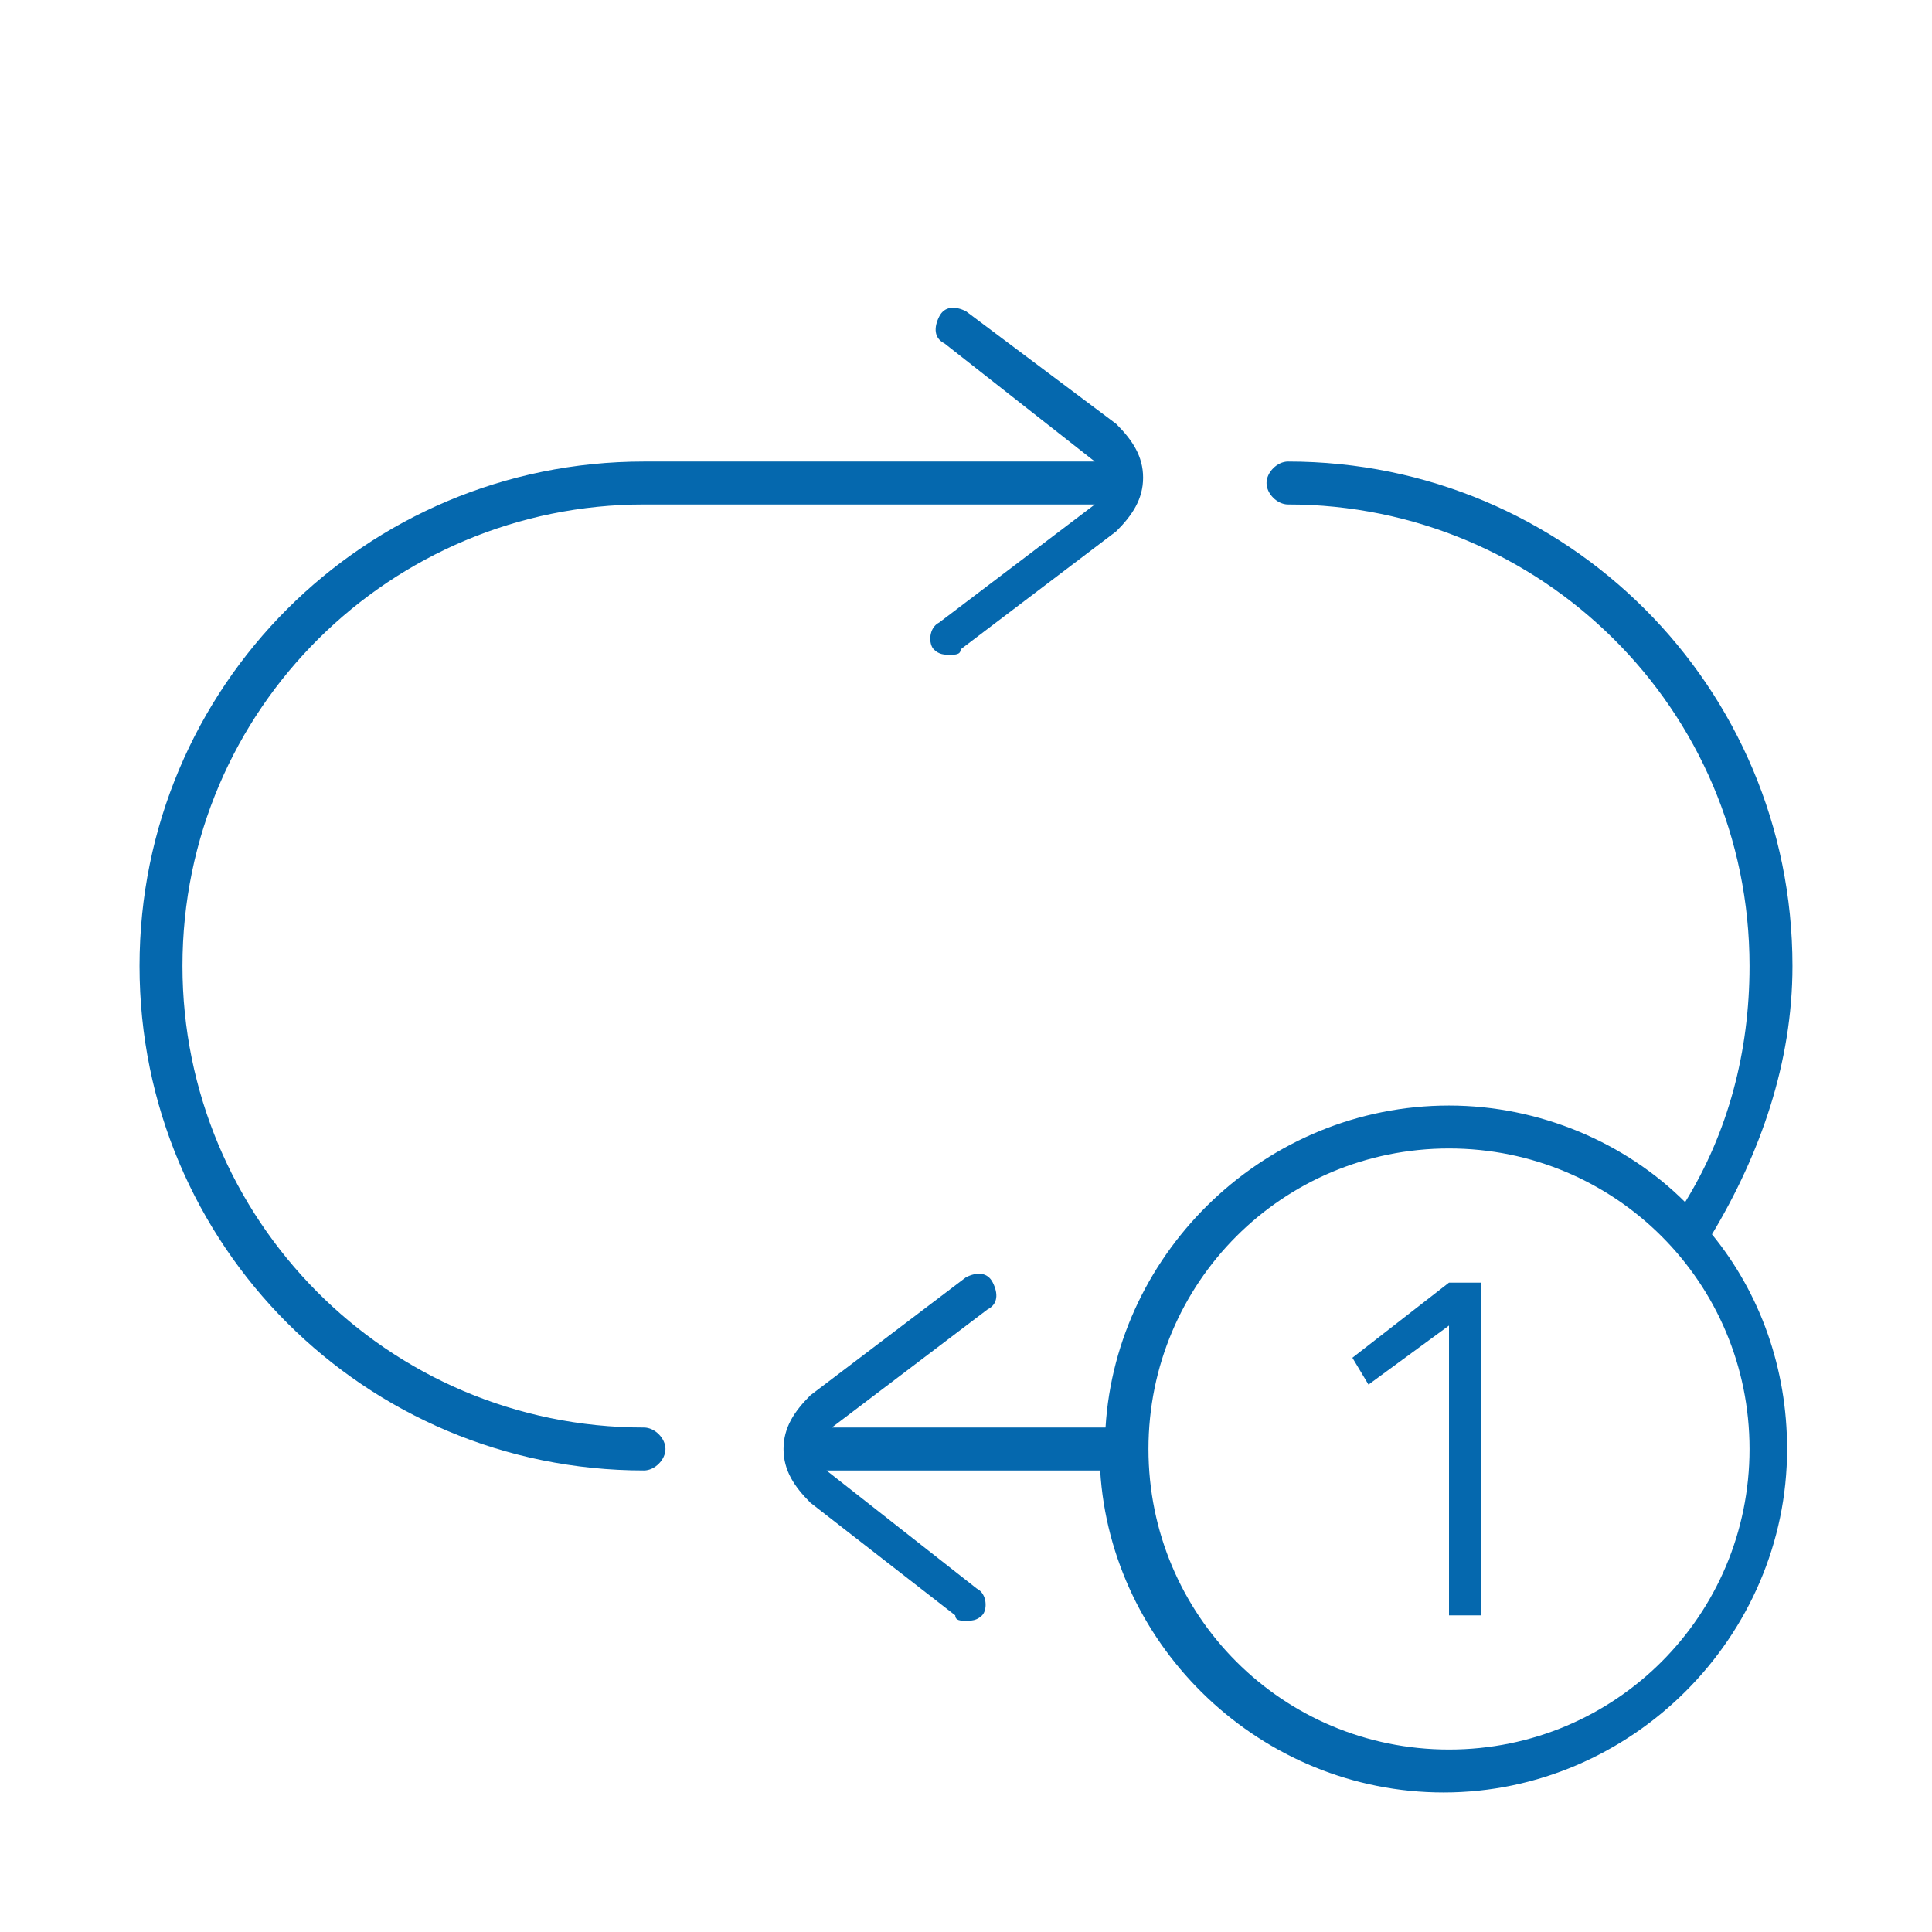 <?xml version="1.0" encoding="utf-8"?>
<!-- Generator: Adobe Illustrator 18.1.0, SVG Export Plug-In . SVG Version: 6.00 Build 0)  -->
<svg version="1.0" id="Layer_1" xmlns="http://www.w3.org/2000/svg" xmlns:xlink="http://www.w3.org/1999/xlink" x="0px" y="0px"
	 viewBox="0 0 36 36" enable-background="new 0 0 36 36" xml:space="preserve">
<path fill="#0568ae" d="M27,23.9h0.6v6.2H27v-5.4l-1.5,1.1l-0.3-0.5L27,23.9z M31.9,23c0.9,1.1,1.4,2.5,1.4,4
			c0,3.5-2.9,6.4-6.4,6.4c-3.4,0-6.2-2.7-6.4-6h-5.1c0,0,0,0,0,0l2.8,2.2c0.2,0.1,0.2,0.4,0.1,0.5c-0.1,0.1-0.2,0.1-0.3,0.1
			c-0.1,0-0.2,0-0.2-0.1L15.1,28c-0.3-0.3-0.5-0.6-0.5-1c0-0.4,0.2-0.7,0.5-1l2.9-2.2c0.2-0.1,0.4-0.1,0.5,0.1
			c0.1,0.2,0.1,0.4-0.1,0.5l-2.9,2.2c0,0,0,0,0,0h5.1c0.2-3.3,3-6,6.4-6c1.7,0,3.3,0.7,4.4,1.8c0.8-1.3,1.2-2.8,1.2-4.4
			c0-4.8-3.9-8.6-8.6-8.6c-0.2,0-0.4-0.2-0.4-0.4c0-0.2,0.2-0.4,0.4-0.4c5.2,0,9.4,4.2,9.4,9.4C33.4,19.8,32.8,21.5,31.9,23z
			 M27,21.4c-3.1,0-5.6,2.5-5.6,5.6s2.5,5.6,5.6,5.6c3.1,0,5.6-2.5,5.6-5.6S30.1,21.4,27,21.4z M12,26.6c-4.8,0-8.6-3.9-8.6-8.6
			c0-4.8,3.9-8.6,8.6-8.6h8.4c0,0,0,0,0,0l-2.9,2.2c-0.2,0.1-0.2,0.4-0.1,0.5c0.1,0.1,0.2,0.1,0.3,0.1c0.1,0,0.2,0,0.2-0.1l2.9-2.2
			c0.3-0.3,0.5-0.6,0.5-1c0-0.4-0.2-0.7-0.5-1L18,5.8c-0.2-0.1-0.4-0.1-0.5,0.1c-0.1,0.2-0.1,0.4,0.1,0.5l2.8,2.2c0,0,0,0,0,0H12
			c-5.2,0-9.4,4.2-9.4,9.4c0,5.2,4.2,9.4,9.4,9.4c0.2,0,0.4-0.2,0.4-0.4C12.4,26.8,12.2,26.6,12,26.6z"/>
</svg>
